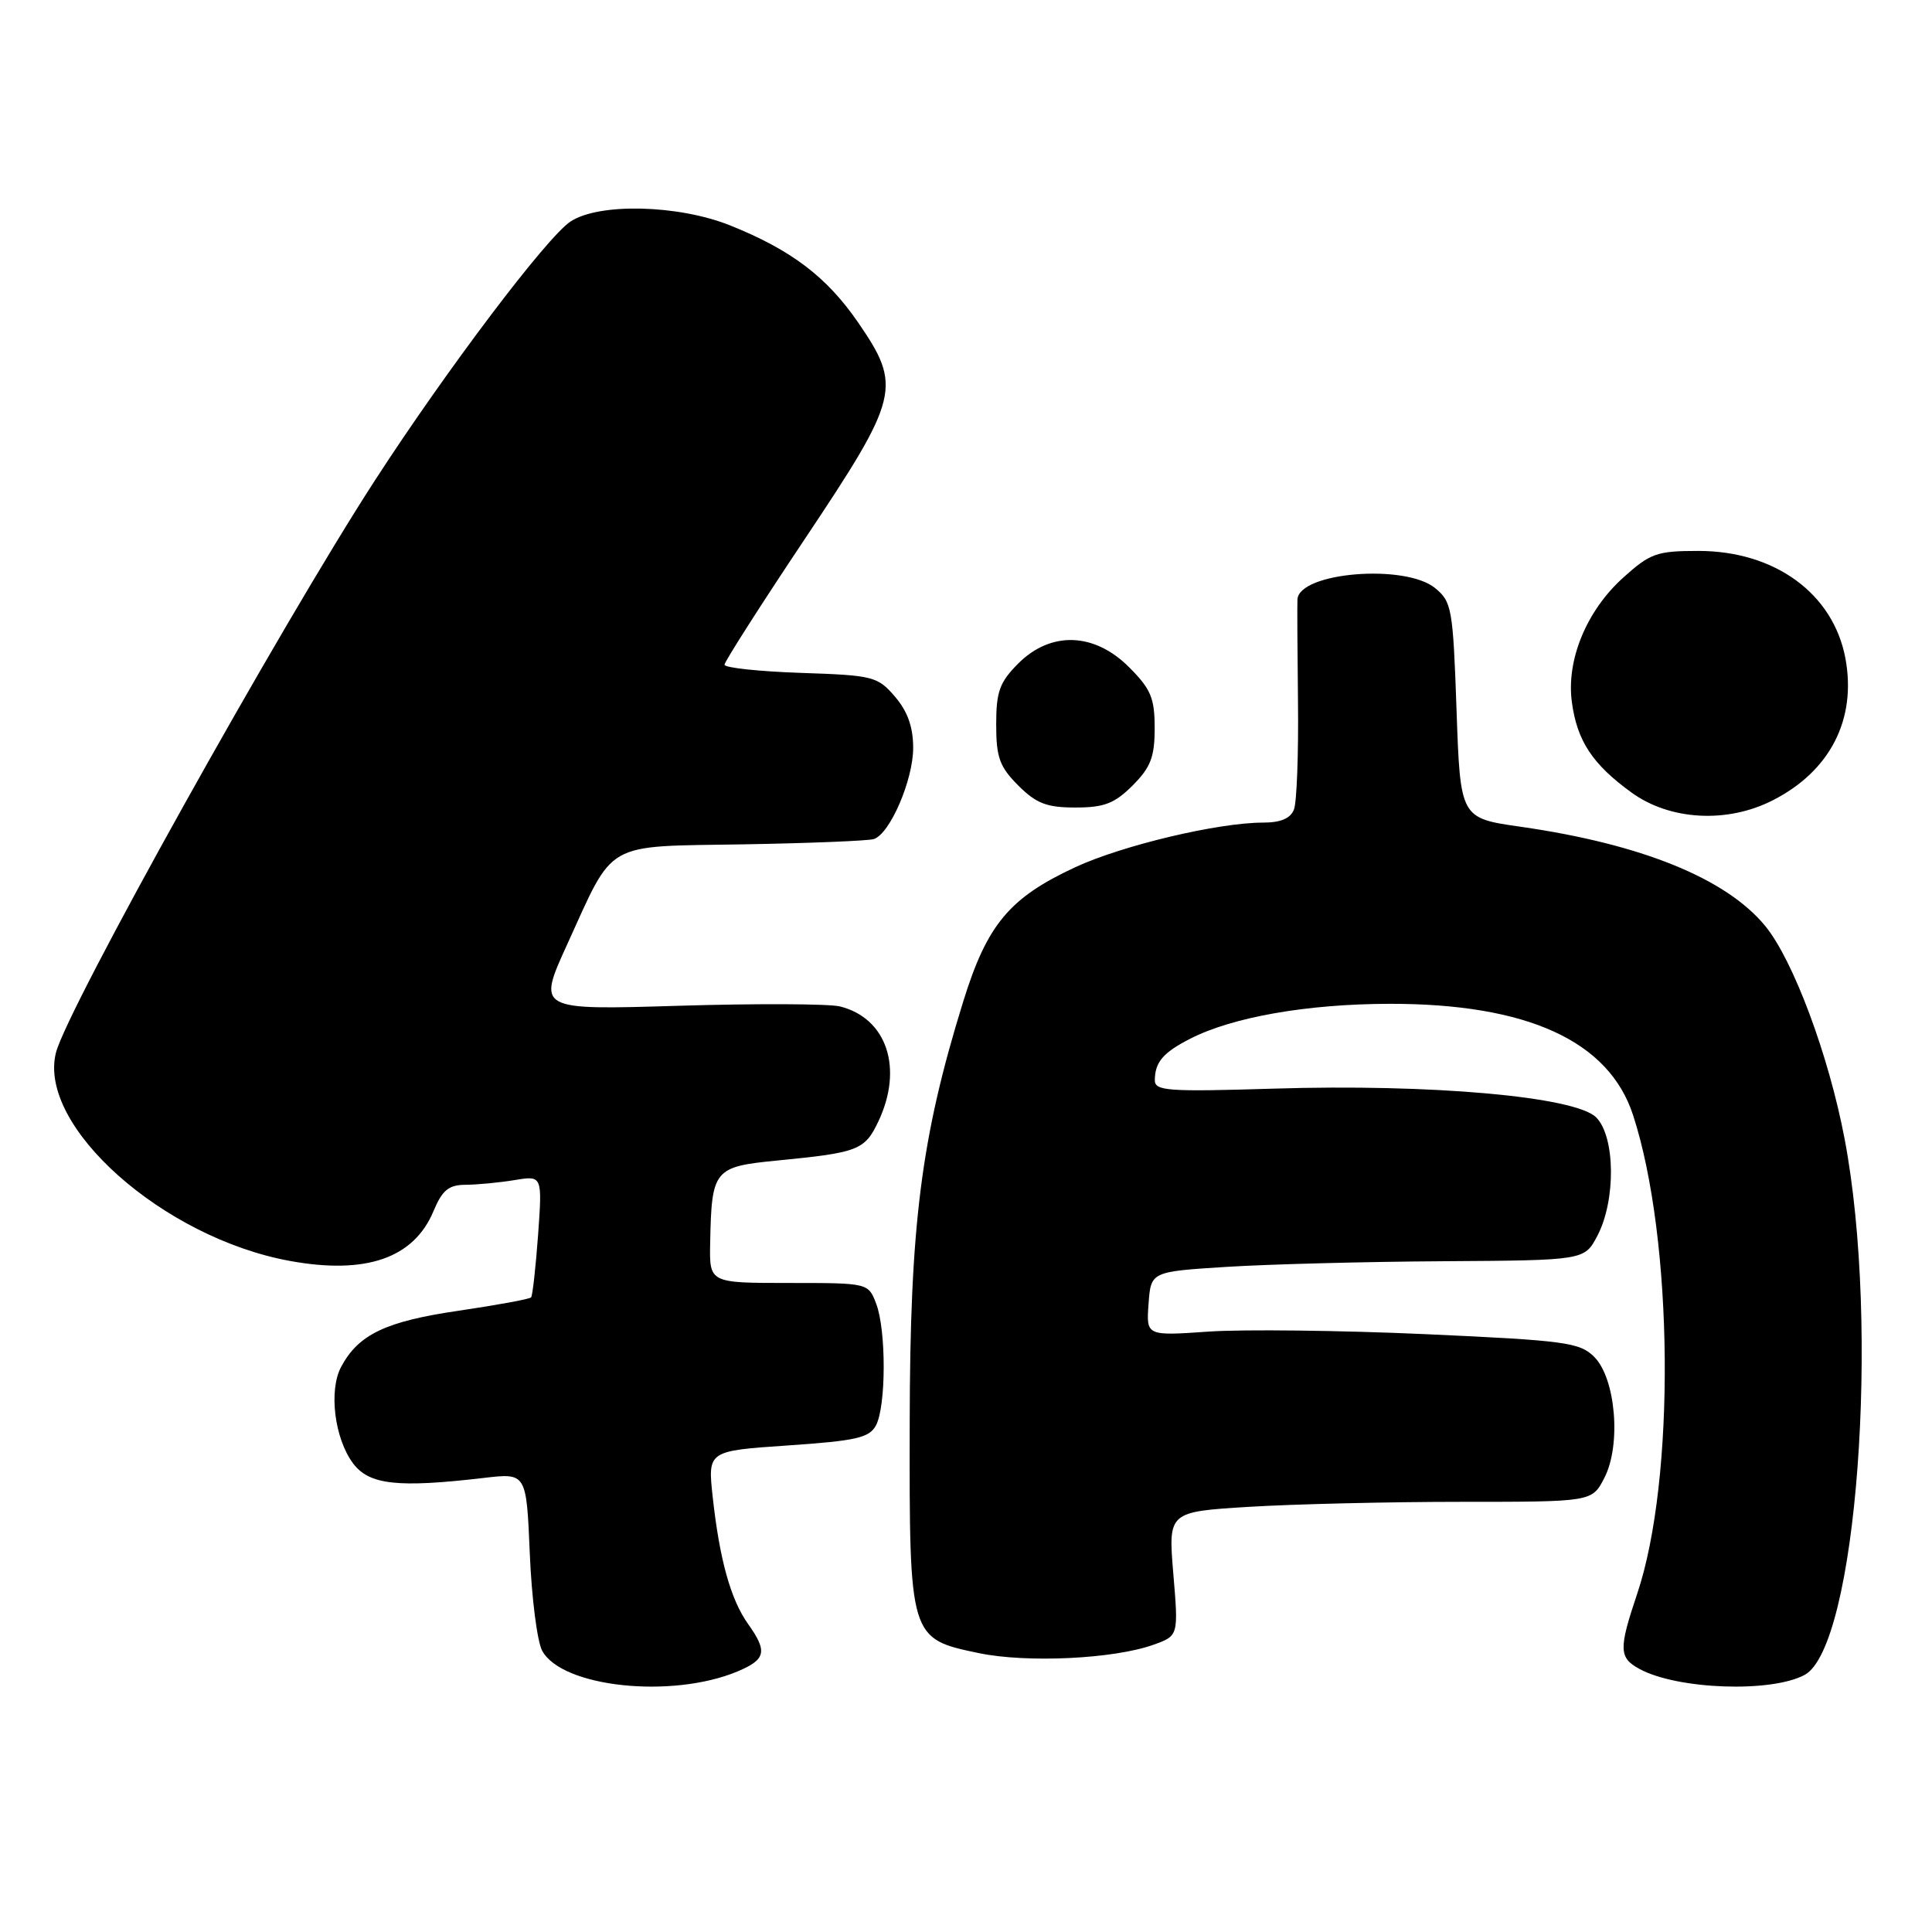 <?xml version="1.0" encoding="UTF-8" standalone="no"?>
<!DOCTYPE svg PUBLIC "-//W3C//DTD SVG 1.1//EN" "http://www.w3.org/Graphics/SVG/1.1/DTD/svg11.dtd" >
<svg xmlns="http://www.w3.org/2000/svg" xmlns:xlink="http://www.w3.org/1999/xlink" version="1.1" viewBox="0 0 256 256">
 <g >
 <path fill="currentColor"
d=" M 97.71 221.48 C 101.50 219.89 101.73 218.84 99.10 215.15 C 96.82 211.94 95.34 206.61 94.44 198.38 C 93.77 192.25 93.77 192.25 104.40 191.53 C 113.45 190.91 115.19 190.52 116.07 188.87 C 117.42 186.34 117.44 176.26 116.10 172.75 C 115.05 170.00 115.05 170.00 104.52 170.00 C 94.00 170.00 94.00 170.00 94.10 164.75 C 94.29 154.94 94.57 154.60 103.04 153.77 C 113.72 152.73 114.58 152.40 116.38 148.61 C 119.73 141.56 117.52 134.92 111.31 133.36 C 109.87 133.00 100.25 132.96 89.94 133.27 C 71.19 133.84 71.19 133.84 75.14 125.17 C 81.48 111.27 79.86 112.19 98.50 111.88 C 107.30 111.73 115.08 111.41 115.79 111.18 C 117.93 110.48 121.00 103.35 121.00 99.10 C 121.00 96.33 120.26 94.26 118.59 92.31 C 116.29 89.63 115.71 89.48 106.09 89.16 C 100.54 88.97 96.00 88.48 96.00 88.08 C 96.00 87.68 100.79 80.18 106.64 71.42 C 119.22 52.58 119.55 51.23 113.67 42.68 C 109.53 36.67 104.81 33.10 96.75 29.87 C 89.89 27.12 79.39 26.86 75.60 29.35 C 72.49 31.38 59.22 48.94 49.74 63.56 C 37.14 82.98 8.86 133.71 7.41 139.50 C 4.97 149.21 21.60 164.01 38.41 167.08 C 48.49 168.92 54.84 166.72 57.44 160.48 C 58.61 157.69 59.45 157.00 61.70 156.99 C 63.24 156.98 66.16 156.70 68.18 156.37 C 71.86 155.76 71.86 155.76 71.30 163.63 C 70.98 167.96 70.57 171.69 70.37 171.91 C 70.17 172.14 65.85 172.93 60.76 173.68 C 51.12 175.09 47.51 176.81 45.21 181.10 C 43.53 184.22 44.32 190.62 46.79 193.91 C 48.92 196.75 52.69 197.17 64.13 195.83 C 69.75 195.17 69.75 195.17 70.20 205.84 C 70.44 211.70 71.18 217.50 71.84 218.73 C 74.46 223.57 88.99 225.12 97.71 221.48 Z  M 239.11 221.94 C 246.00 218.26 249.17 175.93 244.42 150.91 C 242.32 139.83 237.60 127.18 233.88 122.67 C 228.70 116.39 217.49 111.84 201.50 109.55 C 193.50 108.41 193.50 108.41 193.00 94.11 C 192.53 80.60 192.37 79.72 190.14 77.91 C 186.15 74.68 172.18 75.83 171.92 79.41 C 171.88 80.01 171.91 86.12 171.99 93.00 C 172.07 99.88 171.83 106.29 171.46 107.25 C 171.00 108.45 169.70 109.00 167.35 109.00 C 161.41 109.00 148.74 112.01 142.50 114.90 C 133.75 118.96 130.80 122.49 127.63 132.71 C 122.04 150.75 120.58 162.25 120.54 188.54 C 120.49 217.11 120.50 217.13 129.72 219.05 C 136.09 220.37 147.59 219.82 152.83 217.94 C 156.16 216.75 156.16 216.75 155.47 208.53 C 154.79 200.32 154.79 200.32 165.55 199.66 C 171.47 199.30 184.10 199.00 193.63 199.00 C 210.95 199.00 210.95 199.00 212.58 195.84 C 214.84 191.48 214.10 182.65 211.24 179.79 C 209.32 177.88 207.43 177.62 188.82 176.78 C 177.65 176.28 164.76 176.13 160.19 176.44 C 151.88 177.02 151.88 177.02 152.19 172.76 C 152.50 168.50 152.50 168.50 162.50 167.87 C 168.00 167.52 180.93 167.18 191.22 167.12 C 209.95 167.00 209.95 167.00 211.66 163.75 C 214.13 159.05 214.04 150.60 211.50 148.06 C 208.75 145.30 189.60 143.60 168.75 144.25 C 154.70 144.68 153.00 144.56 153.02 143.12 C 153.04 140.74 154.12 139.47 157.70 137.64 C 163.33 134.76 173.20 133.03 184.14 133.01 C 202.38 132.99 213.19 137.93 216.39 147.76 C 221.76 164.23 222.03 196.07 216.93 211.20 C 214.47 218.52 214.50 219.66 217.25 221.15 C 222.27 223.87 234.65 224.32 239.11 221.94 Z  M 234.91 106.04 C 242.51 102.17 246.02 95.31 244.53 87.25 C 242.93 78.66 235.19 73.00 225.04 73.00 C 219.53 73.00 218.66 73.31 215.06 76.56 C 210.21 80.94 207.53 87.46 208.28 93.03 C 208.97 98.17 211.01 101.27 216.19 105.02 C 221.28 108.71 228.87 109.13 234.91 106.04 Z  M 150.08 104.08 C 152.47 101.68 153.00 100.31 153.00 96.48 C 153.00 92.49 152.50 91.30 149.60 88.40 C 144.99 83.79 139.24 83.60 134.92 87.92 C 132.45 90.40 132.00 91.64 132.00 96.00 C 132.00 100.36 132.45 101.60 134.92 104.08 C 137.32 106.47 138.69 107.00 142.50 107.00 C 146.31 107.00 147.68 106.47 150.08 104.08 Z "/>
</g>
</svg>